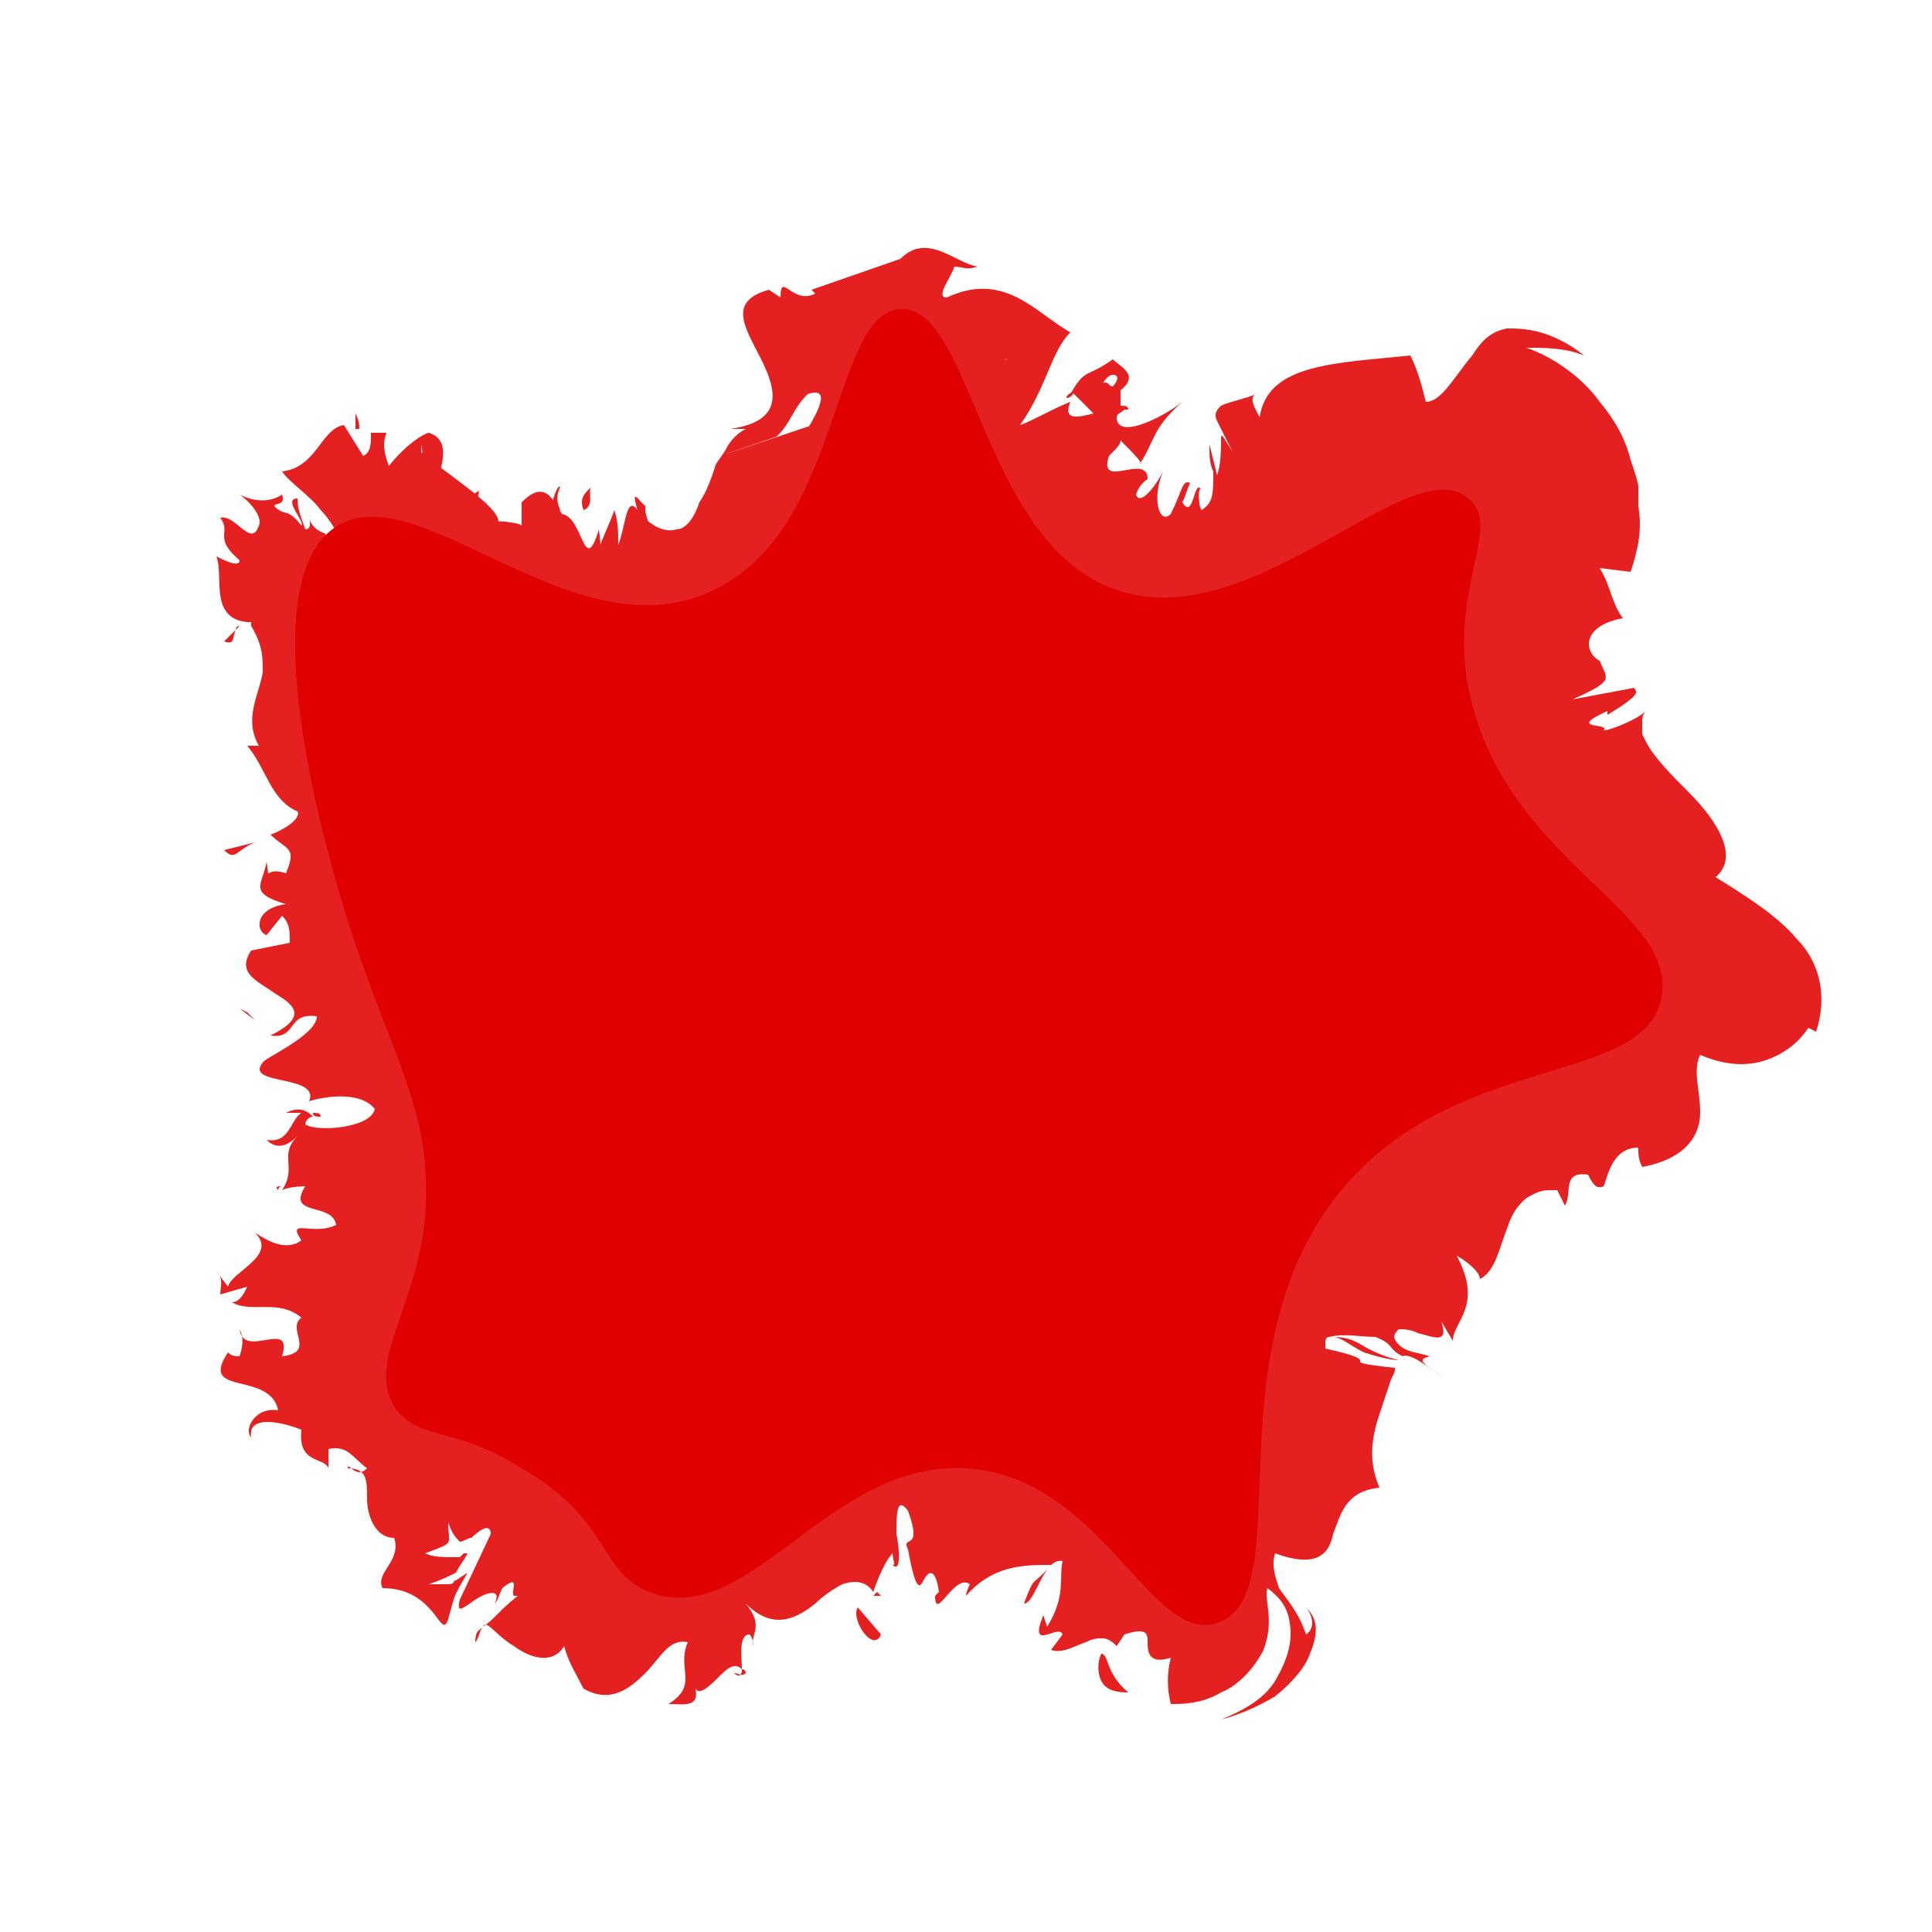 <?xml version="1.0" encoding="utf-8"?>
<!-- Generator: Adobe Illustrator 21.1.0, SVG Export Plug-In . SVG Version: 6.00 Build 0)  -->
<svg version="1.1" id="Layer_1" xmlns="http://www.w3.org/2000/svg" xmlns:xlink="http://www.w3.org/1999/xlink" x="0px" y="0px"
	 viewBox="0 0 50 50" style="enable-background:new 0 0 50 50;" xml:space="preserve">
<style type="text/css">
	.st0{fill:#E42020;}
	.st1{fill:#E00000;}
</style>
<g>
	<g>
		<g>
			<g>
				<g>
					<path class="st0" d="M23.6,9.2c-0.2-0.1-0.8-0.2-0.7,0l0.9,0.4L23.6,9.2z"/>
					<path class="st0" d="M21.5,10.1c0.4,0.4,1.1,0.9,2,1c-0.8-0.5-0.4-0.5-1.5-1c-0.1-0.2,0.4-0.3,0.7-0.1
						c-0.2-0.1,0.3-0.3-0.3-0.5c-0.8,0.1-0.9,0.4-0.4,0.9C21.9,10.3,21.6,10.2,21.5,10.1z"/>
					<path class="st0" d="M6.1,16.3l0.1-0.1C6.1,16.2,6.1,16.3,6.1,16.3z"/>
					<path class="st0" d="M8.3,28.9c0-0.1-0.1-0.1-0.2-0.1C8.1,28.9,8.2,28.9,8.3,28.9z"/>
					<path class="st0" d="M7.2,30.8c0,0,0-0.1,0.1-0.1C7.2,30.7,7.1,30.7,7.2,30.8z"/>
					<path class="st0" d="M6.1,16.3c-0.1,0.1-0.2,0.2-0.3,0.3C6.1,16.7,6,16.5,6.1,16.3z"/>
					<path class="st0" d="M22.5,13.8c0-0.1,0-0.2-0.1-0.3c0,0.1,0,0.2,0,0.2C22.5,13.8,22.5,13.8,22.5,13.8z"/>
					<path class="st0" d="M9.2,11.1l0.1,0c0-0.1,0-0.2-0.1-0.4L9.2,11.1z"/>
					<path class="st0" d="M14.5,12.6c-0.1-0.1-0.3,0.7-0.4,1.1c0.1-0.3,0.2-0.5,0.4-0.5C14.4,13,14.4,12.8,14.5,12.6z"/>
					<path class="st0" d="M19.1,12.8l0-0.1C19.1,12.7,19.1,12.8,19.1,12.8z"/>
					<path class="st0" d="M6.1,12.9c-0.1-0.1-0.2-0.1-0.2-0.2C5.9,12.8,6,12.8,6.1,12.9z"/>
					<path class="st0" d="M13.1,18.9c0-0.1,0-0.1,0-0.1C13.1,18.8,13.1,18.8,13.1,18.9z"/>
					<path class="st0" d="M9.3,13.6L9.3,13.6c0.1-0.2,0.2-0.3,0.2-0.5L9.3,13.6z"/>
					<path class="st0" d="M5.8,34.8C5.8,34.8,5.8,34.8,5.8,34.8C5.8,34.7,5.8,34.7,5.8,34.8z"/>
					<path class="st0" d="M36.2,35.2c-0.4-0.1-0.6-0.2-0.8-0.3c-0.2-0.1-0.4-0.3-0.9-0.3c0.2,0,0.4,0.2,0.8,0.4
						C35.6,35.1,36,35.2,36.2,35.2z"/>
					<path class="st0" d="M22.4,13.9c0,0.1-0.1,0.1-0.1,0.2C22.3,14,22.4,14,22.4,13.9z"/>
					<path class="st0" d="M34.5,34.6L34.5,34.6L34.5,34.6C34.4,34.6,34.5,34.6,34.5,34.6z"/>
					<path class="st0" d="M12.3,42.5c0.1-0.1,0.1-0.3,0.2-0.4C12.4,42.2,12.3,42.2,12.3,42.5z"/>
					<path class="st0" d="M8.4,38c0,0.1,0,0.2,0,0.3C8.4,38.2,8.4,38.1,8.4,38z"/>
					<path class="st0" d="M19,43.3c0.1,0,0.2,0.1,0.3,0c0,0,0-0.1-0.1-0.1C19.2,43.4,19.1,43.4,19,43.3z"/>
					<polygon class="st0" points="22.8,41.3 22.7,41.2 22.6,41.3 					"/>
					<path class="st0" d="M24.9,11.4c-0.3,0-0.5-0.1-0.8-0.1C24.7,11.5,24.7,12.1,24.9,11.4z"/>
					<path class="st0" d="M22.1,13.6c0.2,0.1,0.2,0.2,0.2,0.3c0-0.1,0-0.1,0-0.2C22.3,13.7,22.2,13.6,22.1,13.6z"/>
					<path class="st0" d="M17.2,36.9c0.1,0,0.2,0,0.3,0C17.4,36.9,17.3,36.9,17.2,36.9z"/>
					<path class="st0" d="M34.6,16.2L34.6,16C34.5,16,34.6,16.1,34.6,16.2z"/>
					<path class="st0" d="M18.2,36.5c0.2,0.2,0.3,0.3,0.5,0.4c0-0.1,0-0.1-0.1-0.2C18.4,36.6,18.3,36.5,18.2,36.5z"/>
					<path class="st0" d="M24.1,11.3L24.1,11.3L24.1,11.3z"/>
					<path class="st0" d="M23.6,16.3c0.6-0.9-0.6-1-1-1.6c0-0.1,0.1-0.2,0.1-0.3c0,0,0.1-0.1,0.1-0.1c0.1,0,0.2,0,0.4,0.1
						c0.3,0.1,0.6,0.4,0.9,0.4c0-0.6-0.7-1.4-0.5-1.6c0.2,0.1,0.3,0,0.4,0.2c-0.6-0.8,0.6-1.3-0.2-2.3c0.1,0,0.2,0,0.3,0
						c-0.5-0.1-1.1-0.4-1.4-0.5c0.1-0.2-0.5-0.7,0.2-0.5c-0.1,0.1,0.2,0.3,0.4,0.4l-0.2-0.4c1.1,0.2,0.2,0.5,0.9,0.8
						c-0.1-0.6-0.7-1.5-0.3-1.8c1,0.3,0,1,1,0.8l-0.6,0.5c1.7,0.1-0.3,0.3,1.5,0.6c0.3-0.4,0.3-0.6,0.2-0.9c0-0.1,0-0.3,0-0.4
						c0-0.1,0-0.2,0.1-0.2c0,0,0-0.1,0.1-0.1l0-0.1l0,0l0,0l0,0l0,0l0,0l0,0c1.3-0.4-11.2,3.8-5.9,2l0,0c0.4-0.4,0.4-0.7,0.8-1.1
						c0.6-0.2,0.3,0.4,0,0.9c-0.3,0.5-0.7,0.9,0,0.7c0.6-0.4,1.6-1.2,1.4-0.4l-1,0.6c0.3,0.5,1.5-0.8,1.3,0.2
						c-0.4,0.2-0.6-0.2-0.7,0c-0.4,0.9,0.7-0.2,0.9,0.1l-0.8,0.7c0.6,0.5,1.7,0.8,2.6,1.5c-0.3,0.2-0.6,0.2-0.7,0.6
						c0.7,0.4,1.2,0.9,1.8,1.5c0.3,0.3,0.7,0.7,1,1c0.4,0.4,0.8,0.7,1.2,1c0.3-0.2,0.6-0.4,0.9-0.7c0.1,0,0.2,0.5,0,0.6
						c0.7,0.5,0.1-0.5,0.5-0.8c0.4,0,0.5,0.6,0.2,0.8c0.7-0.3,1.6-0.7,2.4-1.1c0.7-0.3,1.4-0.6,2.1-0.5l-0.1,0.4
						c1.1-0.2,0-2.1,0.9-1.7l0,0.2c0.7-0.2,1.1-0.6,1.5-0.8c0.2-0.1,0.3-0.1,0.4,0c0,0,0.1,0.2,0,0c0,0,0-0.2,0-0.2c0,0,0,0,0,0l0,0
						l0,0l0.1-0.7l0-0.2c0-0.2,0.1-0.4,0.1-0.5c0.1-0.3,0.2-0.4,0.2-0.5c0-0.1,0.1-0.2,0.1-0.1c0,0-0.1,0.1-0.3,0.1
						c-0.1,0.1-0.3,0.1-0.6,0.2c-0.2,0-0.4,0.1-0.6,0.1c-0.2,0-0.2,0-0.2,0c0,0,0,0,0,0l-0.1,0c-0.1,0-0.1,0-0.1,0.1
						c-0.1,0-0.2,0.1-0.3,0.1c-0.2,0-0.3,0.1-0.4,0.1C35,14,34.7,14,34.4,14.2c-0.1,0.1,1.1,0.4,1.2,0.8l-0.9-0.2
						c0.3,0.2,0.6,0.4,0.9,0.6c-0.4,0-0.8,0-1.1,0.1l0.2,0.4c0.1-0.2,0.5-0.3,0.7-0.2c0.2,0.3-0.1,0.7-0.4,1
						c-0.3,0.3-0.7,0.6-0.9,0.6c0.2,0.7,0.6,1.4,0.9,2c-0.4,0-0.6-0.3-0.8-0.5c1.1,0.9-0.9,0.4,0.1,1.2c0.2-0.2,0.5-0.1,0.7-0.1
						c-0.4,0.6,0,1.7,0.5,2.2l-0.6,0.2c0.1,0.3,0.3,0.6,0.5,0.9c0.1,0.1,0.2,0.3,0.3,0.4l0.2,0.2c0,0,0.1,0,0.1,0.1
						c0.1,0.1,0.2,0.1,0.2,0.1c0.1,0,0.1,0,0.2,0.1c0.3-0.2,1.3-0.6,1.5-0.6c-0.3,0.1-0.6,0.3-1,0.4c0.7-0.2,0.3-0.2,1.2-0.4
						c0,0.2-1.1,0.4-1.5,0.5c0.1,0,0.3,0,0.5,0c-0.3,0.1-0.5,0.1-0.9,0.2c0.3-0.1,0.1,0-0.1,0.1c-0.2,0.1-0.4,0.1,0.3,0l-0.4,0
						c0,0,0.6,0.1,0.6,0.2c1.2,0.2,1,0.2,1.9,0.5c-0.6,0.1-1.6-0.2-1.7-0.1c0.3,0.3,0.7,0.4,1.1,0.7c-0.8-0.4-0.9-0.3-1.3-0.7
						c0,0.1-0.1,0.2-0.1,0.3c0,0.1,0,0.3-0.1,0.7c0.2,0.2,0.4,0.3,0.5,0.5c0,0.1-0.5,0-0.7-0.4l0-0.1c-0.3,0.9-1.2,0.9-2.1,1
						c-0.9,0.1-1.8,0.4-1.7,1.4l0-0.1c-0.1,0.5-0.1,1-0.2,1.4c-0.5,0.3-0.2-0.6-0.8-0.6c0,0.5,0,0.8-0.2,1c-0.1,0.2-0.3,0.4-0.6,0.7
						c-0.5,0.5-1,1.1-0.8,1.9c-0.3,0-0.6,0.2-0.8,0.3c-0.3,0.3-0.5,0.7-0.6,1.2c0,0.2,0,0.5,0,0.8c0,0.3,0.1,0.4,0.1,0.5
						c0.1,0.5,0.2,0.9-0.5,1.1l0.5,0c0.5,0.2-0.3,0.2-0.5,0.3c0.4,0,0.5-0.1,0.8,0c0.2,0.8-0.2,1.7-0.7,2.3l-0.1,0.1
						c0,0,0,0-0.1,0.1c0,0,0,0,0,0l0.6,0.2c0.7,0.3,1.1,0.4,1.4,0.6c0.3,0.1,0.5,0.2,0.6,0.3c0.3,0.2,0.3,0.3,0.3,0.3s0,0,0-0.2
						c0-0.2,0.2-0.5,0.4-0.8c0.3-0.4,0.6-0.9,1.5-1.8l0.4-0.5c0,0,0,0,0,0c0,0,0,0,0-0.1c0,0-0.1-0.1-0.1-0.1
						c-0.1-0.2-0.3-0.4-0.4-0.5c-0.9-0.9-2.2,1.7-2.6-0.1c0.3-0.2,0.6-0.4,0.9-0.6c-1.3-0.1-2.2-0.6-3-1c-0.2-0.1-0.4-0.2-0.6-0.3
						L27,35.1l-0.5-0.2c-0.7-0.2-1.3-0.3-2-0.2c0.2-0.2,0.2-0.5,0.4-0.4c-0.2-0.4-0.8-0.5-1.2-0.4c-0.4,0.1-0.8,0.5-0.7,0.8
						c-0.4,0-0.2-0.5-0.5-0.8c-0.3-0.2-0.6,0.1-0.9,0.4c-0.2,0.3-0.4,0.6-0.7,0.3c-0.1-0.1,0.1-0.3,0.1-0.4
						c-0.2,0.4-1.5,0.8-0.8,1.4c-0.5,0.1-0.8,0.5-1.1,0.9c-0.2,0.2-0.2,0.3-0.3,0.3c-0.1,0-0.1,0-0.3,0c0.4,0.9-0.7-0.1-0.1,1.1
						c-0.6-1.2-0.9-0.8-1-0.1c-0.1-0.4-0.3-0.4-0.4-0.9c0,0,0,0-0.1,0l0,0l0,0l0,0l0.1,0.5l0,0l0,0l0,0l0,0l0,0l0,0
						c0-0.1,0-0.2-0.1-0.2c0,0.3,0.1,0.5,0.1,0.7c-0.1-0.4-0.1-0.5-0.1-0.5c0,0,0,0.1,0,0.4c-0.1,0.5-0.2,1-0.4,1.3
						c-0.1,0.1-0.1,0.3-0.2,0.3l-0.1,0.1l0,0l0,0l0,0l0,0l0,0l0,0l0,0c0.8-0.7-1.7,1.5,1.7-1.5l0,0l0,0c0.1,0.1,0.3,0.2,0.1,0
						c-0.1-0.1-0.2-0.2-0.3-0.4c-0.4-0.4-0.7-0.7-1.2-1c-0.5-0.3-1-0.4-1.5-0.5c0.4-0.6,0.8-0.5,1.2-0.3c0.4,0.2,0.8,0.5,1.2-0.1
						c-0.8-0.4-1.7-0.4-2.4-0.2c-0.4,0.1-0.7,0.1-1.1,0.2c-0.2,0-0.4,0-0.5,0c-0.1,0-0.5-0.1-0.4-0.1c0-0.1,0.1-0.2,0.1-0.4
						c0-0.1,0-0.2,0.1-0.2c0.1-0.1,0.2-0.1,0.3-0.2c-0.1,0-0.3,0-0.3,0.1l0,0.1l0,0l0,0l-0.3,0.9l0,0l0,0c0-0.1,0-0.1,0.1-0.2
						c0.1-0.1,0.2-0.3,0.3-0.5c0.1-0.1,0.1-0.1,0.1-0.1c0,0,0,0-0.1,0c-0.1,0-0.2,0-0.4,0c0.1-0.1,0.2-0.1,0.4-0.1
						c-0.1,0,0.1-0.2-0.4,0.1c0.1,0,0.1,0,0.2,0c-0.4,0.2-0.8,0.4-1.3,0.4c-0.4,0-0.8-0.1-1.1-0.1c1.8-0.2,0.3-0.7,2.6-0.7
						c-0.1,0-0.4-0.1-0.8,0c0.1-0.1,0.3-0.2,0.8-0.1c-0.4-0.3-1-0.2-1-0.6c0.3,0,0.4,0.1,0.8,0.2c-0.6-0.2-1.1-0.5-0.8-1
						c0.2,0,0.4,0,0.4,0.1c0-0.8-1.4-1.6-0.8-2.6c1.3,0.4,0.4-0.3,1.6-0.4L13.1,30l-0.5,0.2c0-0.5-0.8-0.9-0.5-1.3l0.5,0.3
						c-0.1-0.3-0.2-0.6-0.3-0.9l-0.4,0.5c-0.6-0.4-1.4,0.1-1.1-0.5c0.1,0.1,0-0.5,0.6-0.8l0,0c-0.4-0.2-0.8-0.4-0.6-0.8
						c0.3-0.1,1.2-0.1,1.5-0.2c-1-0.1-0.4-1.1-1.5-1.2c0.2,0,0.8-0.1,0.9-0.1l-0.8,0c0.2-0.3,0.3-0.3,0.8-0.4c0-0.7-1.3,0.5-0.9-0.4
						c0.1,0,0.2,0,0.3,0.1c0.1-0.9-0.9-1.3-0.7-2.1c1-0.6,0.5,0.5,1.3,0c-0.3-0.5-0.8-0.9-1.2-1.2c-0.2-0.2-0.4-0.4-0.6-0.6
						c-0.1-0.1-0.2-0.3-0.2-0.5l-0.1,0.1c-0.8,0.1-0.7-0.1-0.4-0.3c0.3-0.2,0.6-0.4,0.2-0.5c0.1,0.1,1,0.1,0.8,0.1
						c0.2-0.3-0.4-0.6-1-1.3C9.1,18.2,9,18.1,8.9,18l0.5,0.3c0.4-0.1,0.2-0.5,0.4-0.6c-0.5-0.4-0.4-0.5-1.1-0.9c1.4,0.5,1.1,0,1-0.7
						c-0.1-0.4-0.1-0.8,0-0.9c0.2-0.2,0.5,0,1,0.6c-0.1,0,0.1,0.5,0.1,0.5c0.1-0.2,0.2-0.4,0.3-0.5c-0.5-0.9-0.3-0.6-0.8-1.3
						c-0.2-0.5-0.1-0.9,0.1-0.8c-0.1,0.5,0.6,1.5,0.9,2c-0.1-0.3-0.2-0.6-0.3-0.8c0.9,1.7-0.5-1.7,0.4-0.4l0.1,0.4
						c0.1-0.1,0.2-0.6,0.5-0.4c0.2,1-0.2,0.3,0,1.1c0.1,0,0.2-0.3,0.3-0.6c0.1-0.2,0.3-0.3,0.4,0.2c-0.1,0.2-0.3,0.1-0.4,0.3
						c0.4,1.2,0.3,0.9,0.5,1.1l0,0c0.1,0.2,0.2,0.4,0.3,0.6l-0.1-0.3c0.2-1,0.5-1,0.7-1c0.2,0.1,0.5,0.2,1-0.3
						c-1,1.1-0.3,0.7-0.5,1.6c0.2,0.3,0.5,0.7,0.4,0.9c0.3-0.3,0.5-0.2,0.7,0c0.2,0.1,0.5,0.2,0.8-0.3c0,0.3,0.5,0,0.4,0.7
						c0.6-0.3-0.2-0.5-0.2-0.9c0.3-0.4,0.7-0.4,1.1-0.3c0.7,0.1,1.7,0.2,1.9-0.9c0.6-1.1,0-2,0.1-2.8c0.5,0.1,0.7,0.8,0.7,0.8
						c0.6-0.1,0.8-0.4,0.7-1c0.2,0.2,0.4,0.2,0.8,0.3c0.1-0.4-0.8-0.7-0.2-0.9c0.3,0.2,0.7,0.5,0.9,0.9c0-0.5-0.4-1.1-0.5-1.6
						c0.5,0.1,0.6,0.5,0.9,0.8c0-0.6,0-1.3-0.7-1.7l-0.4,0.2c0-0.2,0.7,0.1,0.8,0.3c0.5,0.6-0.5,0.4-0.7,0.3l-0.1-0.3
						c-0.9-0.2-0.9,0.1-0.7,0.5c0.1,0.4,0.4,0.9,0.2,1.1c-0.3-0.3-0.6-0.5-1-0.8c0.2,0.3,0.4,0.6,0.6,1c-0.3-0.1-1-0.4-1-0.7
						c-0.7-0.1,0.2,0.5-0.5,0.4c-0.1,0-0.1-0.1-0.2-0.1c0,0.2,0.1,0.3,0.1,0.5c-0.2-0.2-0.7-0.5-0.4-0.6c-0.4,0-0.4,0.2-0.4,0.5
						c0,0.3,0,0.5-0.3,0.2l0-0.1c-0.1,0.4-0.1,0.6,0.1,0.9c0.2,0.3,0.4,0.6,0.3,1.2c-0.5-0.6-0.9-1.2-1.3-1.9l0.3,0.9
						c-0.1,0-0.3,0-0.3-0.4c-0.1,0.7,0.2,0.4,0.2,1c-0.1-0.1-0.2-0.1-0.2-0.2c-0.4-0.2-1,0.5-1.1-0.7c-0.1,0.7,0.4,0.5,0,1
						c-0.1-0.8-0.2-0.7-0.3-0.6c-0.2,0.2-0.4,0.4-0.5,0c0.3-0.8,0.4-0.3,0.3-1.1c-0.4,1.3-0.4-0.4-1-0.4c-0.2,1.1-1,0.1-1.6,0.2
						c0-0.4-1.3-1.2-2-1.8l0-0.2c0.2,1.2-0.4,0.8-0.7,0.9c-0.3-0.7-0.3-0.9-0.2-1.2c-0.1,0-0.3,0-0.4,0c0,0.3,0,0.5-0.2,0.6L8.9,11
						c-0.6,0.1-0.7,1.1-1.6,1.2c0.2,0.3,0.7,0.6,1,1c0.3,0.3,0.7,1,0.8,1.5c-0.2-0.2-0.5-0.6-0.7-0.9C8.1,13.7,8,13.5,8,13.3
						c0,0.1,0.1,0.4-0.1,0.4c-0.1-0.3-0.2-0.5-0.2-0.8c-0.4,0,0.2,0.6,0.1,0.7c-0.4-0.5-0.4-0.2-0.7-0.5c0-0.1,0.3,0,0.2-0.3
						c-0.3,0.2-0.7,0.2-1.1,0c0.3,0.2,0.6,0.6,0.5,0.8c-0.2,0.6-0.6-0.3-1-0.2c0.3,0.4-0.2,0.5,0.5,1.1c0,0.2-0.4,0-0.6-0.1
						c0.2,0.5-0.2,1.6,0.8,1.7l0.1,0c0,0,0,0,0,0.1l0,0l0,0c0.3,0.5,0.3,0.8,0.3,1.2c-0.1,0.6-0.5,1.2-0.1,1.9l-0.3,0
						c0.5,0.6,0.6,1.4,1.3,1.7c0.1,0.2-0.4,0.5-0.7,0.6c0.4,0.4,0.7,0.3,0.4,1c-0.6-0.2-0.4,0.3-0.5-0.3c-0.1,0.6-0.5,0.8,0.5,1.1
						c-0.8,0.1-0.8,0.7-0.5,0.8l0.4-0.5c0.2,0.2,0.2,0.4,0.2,0.7l-1,0.2c-0.4,0.6,0.2,0.8,0.6,1.1c0.5,0.3,0.9,0.6-0.1,1.1
						c0.7,0.1,0.4-0.6,1.2-0.5c0,0.5-1.4,1.1-1.4,1.2c-0.5,0.6,1.5,0.3,1.2,1c0.3-0.1,1.3-0.3,1.7,0.2c-0.1,0.5-1.5,0.6-1.8,0.4
						c0-0.1,0.1-0.2,0.2-0.2c-0.1-0.1-0.3-0.3-0.7-0.1l0.4,0c-0.3,0.2-0.3,0.8-0.9,0.7c0.3,0.3,0.6,0.1,0.8-0.1
						c-0.5,0.5,0,0.8-0.4,1.4c0.2-0.1,0.6-0.1,0.6-0.1c-0.5,0.8,0.7,0.4,0.8,1c-0.6,0.3-1.3-0.2-0.9,0.4c-0.4,0.3-0.9,0-1.2-0.2
						c0.6,0.6-0.6,1-0.7,1.4l-0.3-0.4c0.2,0.2,0.1,0.4,0.1,0.6l0.7-0.2c-0.1,0.2-0.2,0.4-0.4,0.4c0.5,0.3,1.2-0.1,1.8,0.4
						c-0.4,0.3,0.4,0.9-0.5,1c0.3-1-1,0.1-1.1-0.7c0.1,0.2,0.1,0.4,0,0.7c-0.1,0-0.2,0-0.3-0.1c-0.4,0.6-0.1,0.7,0.3,0.8
						c0.4,0.1,0.9,0.2,1,0.7c-0.6-0.1-0.9,0.5-0.7,0.7c-0.1-0.6,0.8-0.4,1.3-0.2c-0.1,0.9,0.6,0.7,0.7,1c0-0.2,0-0.3,0-0.5
						c0.5-0.1,0.6,0.2,1,0.5c-0.3,0.3-0.5-0.2-0.5,0c0.5,0,0.5,0.3,0.5,0.8c0,0.4,0.2,1,0.7,1c0.2,0.6-0.5,0.9-0.3,1.3
						c1.4,0,1.5,1.4,1.7,0.8c0.2-0.7,0.1-0.5,0.5-1.2l-0.3,0.2c-0.1,0,0,0.1-0.2,0.1c-0.2,0-0.3,0-0.5,0c0.3-0.1,0.5-0.2,0.7-0.3
						c0.1-0.2,0.2-0.3,0.3-0.5c0,0-0.1,0-0.1,0l-0.1,0.1c0,0-0.1,0-0.2,0c-0.2,0-0.5,0-0.7-0.1c0.8-0.3,0.6-0.2,0.6-0.8
						c0.1,0.3,0.2,0.4,0.3,0.5c0.1,0,0.2-0.1,0.3-0.1c0.2-0.2,0.5-0.4,0.5-0.1l-0.8,1.7c-0.1,0.4,0.1,0.2,0.4,0
						c0.3-0.2,0.7-0.3,0.5,0.1c0.1-0.1,0.1-0.2,0.2-0.4c0.5-0.4,0.2,0.1,0.3,0.2c0,0,0,0,0.1,0c-0.5,0.4-0.6,0.6-0.9,0.8
						c0.1-0.2,0.3,0.2,0.8,0.5c0.4,0.3,1,0.5,1.3,0c0.1,0.4,0.3,0.7,0.5,1.1c0.7,0.4,1.2,0,1.6-0.4c0.4-0.4,0.6-0.9,1.1-0.8
						c-0.3,0.7,0.3,1.1-0.5,1.6c0.4,0,0.8,0.1,0.7-0.4c0.1,0.2,0.4-0.1,0.6-0.3c0.2-0.2,0.4-0.4,0.6-0.2c0-0.3-0.1-0.9,0.2-0.9
						c0.1,0.1,0.1,0.3,0.1,0.3c-0.1-0.3,0.3-0.5-0.2-1.1c0.7,0.7,1.3,0.4,1.8,0c0.2-0.2,0.5-0.4,0.7-0.5c0.3-0.1,0.6-0.1,0.8,0.2
						c0.1-0.3,0.3-0.8,0.5-1c0,0.2,0.1,0.3,0,0.3c0.2,0.2,0.2-0.3,0.1-0.8c0-0.5,0-1,0.3-0.6c0.4,1.1-0.2,0.6,0,1
						c0.2,1.1,0.3,1,0.4,0.8c0.1-0.2,0.3-0.4,0.4,0.3l-0.1,0.1c0,0.7,0.5-0.6,0.9-0.3c0,0-0.1,0.2-0.1,0.3c0.7-0.8,1.5-0.8,2.2-0.8
						c-0.5,0.6-0.4,0.2-0.7,1c0.3,0,0.5-1.2,1-1.1c-0.1,0.4,0.1,0.9-0.4,1.7L27,41.8c-0.4,1,0.4,0.2,0.5,0.5l-0.3,0.4
						c0.3,0.1,0.6-0.1,0.9-0.2c0.2-0.1,0.3-0.1,0.4-0.1c0.1,0,0.2,0,0.4,0.2l0.2-0.3c0.6-0.2,0.6,0,0.6,0.2c0,0.2,0,0.6,0.6,0.4
						c-0.1,0.4-0.1,0.8,0,1.2c0.3,0,0.8,0,1.3-0.3c0.5-0.2,0.9-0.7,1.1-1.1c0.3-0.8,0-1.3,0.1-1.6c0.4,0.3,0.6,0.6,0.6,1.2
						c0,0.3-0.1,0.7-0.4,1.2c-0.3,0.5-0.9,0.8-1.4,1c0.4-0.1,0.9-0.3,1.4-0.6c0.5-0.4,0.8-0.8,0.9-1.1c0.3-0.7,0.1-1-0.1-1.2
						c0.1,0.1,0.3,0.5,0,0.7c-0.2-0.6-0.5-0.9-0.7-1.2c-0.1-0.3-0.2-0.6-0.1-0.9c1.1,0.4,1.4,0,1.5-0.5c0.2-0.5,0.3-1.1,1.2-1.2
						c-0.3-0.7-0.2-1.3,0-1.9c0.1-0.3,0.2-0.6,0.3-0.9c0.1-0.2,0.1-0.2,0.1-0.3c-1.8-0.2,0-0.1-1.8-0.5c0,0,0-0.1,0-0.1
						c0-0.1,0-0.2,0.1-0.2c0.4-0.1,0.8,0,1.2,0c0.5,0.2,0.3,0.3,0.7,0.5c0.2-0.1,0.7,0.3,1.1,0.6c-0.5-0.4-0.8-0.5-0.4-0.6
						c-0.3-0.1-0.6-0.1-0.8-0.3c-0.2-0.2-0.1-0.3,0-0.4c0.1,0,0.3,0,0.5,0.1c0.4,0.1,0.8,0.3,0.6-0.3l0.3,0.5c0-0.5,0.8-0.9,0.1-2.2
						c0.2,0.1,0.6,0.4,0.6,0.6c0.4-0.2,0.5-0.8,0.7-1.3c0.1-0.3,0.2-0.5,0.4-0.7c0.1-0.1,0.1-0.1,0.3-0.2c0.2-0.1,0.3-0.1,0.6-0.1
						l0.2,0.4c0.2-0.3-0.1-0.9,0.6-0.8c0.1,0.2,0.2,0.4,0.4,0.3c0.1-0.2,0.2-1,0.9-1c0,0.2,0,0.3,0.1,0.5c1.1-0.2,1.5-0.8,1.5-1.4
						c0-0.6-0.2-1.1,0-1.5c0.7,0.3,1.3,0.3,1.8,0.1c0.5-0.2,0.8-0.5,1-0.8l0.2,0.1c0.3-0.9,0.1-1.8-0.5-2.4
						c-0.5-0.6-1.3-1.1-2.1-1.6c0.6-0.5,0.1-1.4-0.7-2.2c-0.4-0.4-0.9-0.9-1.1-1.3l-0.1-0.2l0-0.1c0,0,0-0.1,0-0.2
						c0-0.1,0-0.2,0.1-0.3c-0.2,0.2-0.9,0.5-1.1,0.5c0.2-0.2-1,0,0.1-0.5l0,0.1c1-0.6,0.7-0.6,0.7-0.7l-1.6,0.3
						c1.1-0.5,0.9-0.5,0.7-1C41,16.9,40.9,16.2,42,16c-0.3-0.4-0.3-0.8-0.6-1.3l0.8,0.1c0.2-0.6,0.3-1.1,0.2-1.7c0-0.2,0-0.3,0-0.5
						c0-0.1-0.1-0.4-0.2-0.7c-0.1-0.4-0.3-0.9-0.8-1.5c-0.5-0.7-1.3-1.2-1.9-1.4C40,9,40.5,9,41,9.2c-0.9-0.7-1.6-0.7-2-0.7
						c-0.5,0.1-0.7,0.4-0.9,0.7c-0.5,0.6-0.8,1.2-1.2,1.2c-0.1-0.4-0.2-0.8-0.4-1.2c-1.9,0.2-3.7,0.2-3.9,1.6
						c-0.1-0.2-0.3-0.5-0.1-0.6c-0.2,0.1-0.7,0.2-0.9,0.3c-0.1,0.1-0.2,0.2-0.1,0.4c0.1,0.2,0.2,0.4,0.4,0.8
						c-0.3-0.5-0.3-0.5-0.3-0.3c0,0.2,0,0.6-0.1,0.9l-0.2-0.8c0,0.3,0,0.5,0.1,0.7c0,0.6,0,0.8-0.3,1c-0.1-0.1-0.1-0.7,0-0.5
						c-0.2-0.4-0.2,0.8-0.5,0.3c0.1-0.2,0.1-0.3,0.2-0.5c-0.2-0.1-0.2,0.2-0.5,0.8c-0.3,0.3-0.5-0.4-0.2-1.1
						c-0.2,0.4-0.6,0.9-0.7,0.6c0.1-0.3,0.3-0.4,0.3-0.4c0-0.7-1.3,0.3-1-0.6c0.2-0.2,0.3-0.3,0.3-0.4c0.3,0.3,0.6,0.6,0.5,0.6
						c0.4-0.6,0.3-0.9,1.1-1.6c-0.5,0.4-1.7,1-1.7,0.4c0-0.1,0.1-0.1,0.2-0.2l0.1,0c0-0.1-0.1-0.1-0.2-0.1c0-0.2,0-0.3,0-0.4
						c0.5-0.4,0-0.6-0.2-0.8c-0.7,0.5-0.7,0.2-1.1,0.9c0-0.1,0.1,0,0.2,0.1c0,0,0.1,0,0.1,0c0,0,0,0-0.1,0c0.1,0.1,0.2,0.2,0.4,0.4
						c-0.4,0.1-0.8,0.2-0.6-0.3c-0.5,0.2-1,0.5-1.3,0.6c0.7-1,0.8-1.9,1.3-2.4C26.8,8.1,26,7,24.5,7.7c-0.3,0,0.1-0.5,0.2-0.8
						c0.2,0,0.3,0.1,0.6,0c-0.6-0.1-1.3-0.9-2-0.2L21,7.5c0,0,0.1,0.1,0.1,0.1c-0.6,0.3-0.9-0.6-0.9,0.1l-0.3-0.2
						c-1.1,0.3-0.6,1-0.2,1.8c0.4,0.8,0.6,1.6-0.8,1.8c0.2,0,0.3,0,0.4,0c-0.2,0.1-0.4,0.3-0.5,0.5c-0.1,0.2-0.3,0.4-0.3,0.5
						c-0.1,0.3-0.2,0.6-0.4,0.9c-0.1,0.3-0.3,0.7-0.6,0.7c-0.3,0.1-0.7-0.1-1-0.5c-0.3-0.4-0.3,0.4-0.5,0.9c0-0.3,0-0.6-0.1-0.9
						c-0.1,0.3-0.3,0.7-0.4,1c-0.4,0.3-0.7-0.3-0.9-0.8c-0.3-0.5-0.5-1-1.1-0.4l0,0.6c-0.3-0.2-1.1,0.1-0.9-0.6
						c-0.1,0.1-0.3,0.6-0.3,0.2l0.1-0.5l-1,0.6c-0.5-0.5,0.6-1.8-0.3-2.1c-0.4,0.1-1.3,1-1.3,1.4c0.1,0.1,0.3,0.4,0.1,0.8l-0.4,0.1
						c-0.5,1.3-1.2,2.6-0.6,3.8l0.8-0.7l0,0.7l-0.5-0.1c0.1,0.7,0.4,0.2,0.7-0.1c0,0.4,0,0.6,0.1,0.8l0.9-1.1
						c-0.1,0.5-0.5,1-0.2,1.4c0.4-0.5,0-1.3,0.6-1.5c0.1,0.7-0.1,1.2,0.4,0.7c0,0.4-0.2,0.6-0.3,0.7c0.4-0.3,0.8,0,1.1-0.7
						c0.1,0.8,1,0,0.7,1.3c0.2-0.3,0.7-0.9,1-0.9c-0.4,0.7-0.1,0.8,0.2,0.9c0.1,0,0.1,0,0.2,0.1c0.1,0,0.2,0.1,0.3,0.2
						c0.2,0.2,0.3,0.4,0.2,0.8c0.4-0.7,0.9-0.7,1.5-0.8c0.6,0,1.2-0.1,1.6-0.5c0,0.1-0.1,0.4-0.2,0.3c0.6,0,0.9,0.4,1.4,0.5
						c-0.3-1.1,0.4-1.7,0.3-2.6c0.5,0.3,0.7,0.6,0.7,1c0.1,0.4,0,0.8,0.4,1.2c-0.2-0.4-0.1-0.8,0-1.2c0.1-0.4,0.1-0.7-0.2-0.9
						c0.8,0.2,0.5,0,1.3,0.5c-0.9-1.2,0.2-0.6-0.2-1.6c1-0.2,1.2,0.7,1.3-0.3c0.3-0.1,0.5,0.2,0.5,0.4
						C23.7,16.1,23.6,16.3,23.6,16.3z M25.1,14.4C25.1,14.4,25.1,14.4,25.1,14.4c-0.1-0.1-0.2-0.1-0.3-0.2
						C24.9,14.2,25,14.3,25.1,14.4z M26.1,15.2c-0.1-0.1-0.2-0.3-0.4-0.4c0.2-0.2,0.4-0.4,0.5-0.3C26,14.6,26.1,14.9,26.1,15.2z
						 M28.8,9.7c0.2,0,0.1,0.2,0,0.3c-0.1,0-0.1-0.1-0.2-0.1c0,0-0.1,0-0.1,0.1C28.6,9.8,28.7,9.7,28.8,9.7z"/>
					<path class="st0" d="M27.8,10.1C27.8,10.1,27.7,10.1,27.8,10.1c-0.1,0.1-0.2,0.1-0.2,0.2C27.7,10.3,27.8,10.2,27.8,10.1
						L27.8,10.1z"/>
					<path class="st0" d="M6.2,16.2L6.2,16.2C6.2,16.2,6.3,16.2,6.2,16.2C6.3,16.2,6.3,16.2,6.2,16.2z"/>
					<polygon class="st0" points="34.5,14.8 34.7,14.8 34.5,14.7 					"/>
					<path class="st0" d="M11.5,15.6c0,0.1,0.1,0.2,0.1,0.3C11.6,15.8,11.5,15.7,11.5,15.6z"/>
					<path class="st0" d="M13,16.4l0.2,0.4C13.1,16.6,13,16.5,13,16.4z"/>
					<path class="st0" d="M14.3,17.3c0.1-0.1,0.1-0.2,0.1-0.3l0,0L14.3,17.3z"/>
					<path class="st0" d="M13.3,35.3C13.3,35.3,13.3,35.3,13.3,35.3C13.5,35.2,13.4,35.2,13.3,35.3z"/>
					<path class="st0" d="M11.4,27.6c0.2,0.1,0.3,0.2,0.4,0.3C11.8,27.7,11.8,27.5,11.4,27.6z"/>
					<path class="st0" d="M17.2,36.9C17.2,36.9,17.2,36.9,17.2,36.9C17.2,36.9,17.2,36.9,17.2,36.9L17.2,36.9z"/>
					<path class="st0" d="M11.8,28.3c0.2-0.2,0.1-0.3,0-0.5C11.7,28,11.7,28.2,11.8,28.3z"/>
					<path class="st0" d="M23.5,11.9L23.5,11.9c0-0.1,0-0.1-0.1-0.1L23.5,11.9z"/>
					<path class="st0" d="M23.4,11.7l-0.1-0.1C23.4,11.6,23.4,11.7,23.4,11.7z"/>
					<path class="st0" d="M23.3,11.3l0.1,0.3C23.4,11.5,23.5,11.4,23.3,11.3z"/>
					<path class="st0" d="M21.7,14.6l0.2,0.2C21.9,14.8,21.8,14.7,21.7,14.6z"/>
					<path class="st0" d="M21,15.5c0.2-0.1,1-0.1,1-0.5l-0.2-0.2C22.2,15.2,20.8,15,21,15.5z"/>
					<path class="st0" d="M16.4,13.8c0.1,0.1,0.3,0.1,0.5,0.2l0.1,0l-0.1-0.2c-0.1-0.2-0.2-0.5-0.2-0.6c0,0,0,0,0-0.1
						c0,0-0.1-0.1-0.1-0.1C16.1,12.4,16.9,13.9,16.4,13.8z"/>
					<path class="st0" d="M15.1,13.2c0.3-0.1,0.1-0.5,0.2-0.6C15.1,12.8,15,12.9,15.1,13.2z"/>
					<path class="st0" d="M6.6,21.8L5.8,22C6.1,22.3,6.1,22,6.6,21.8z"/>
					<polygon class="st0" points="11.2,23.3 11.6,22.8 10.9,22.9 					"/>
					<polygon class="st0" points="6.4,26.2 6.2,26.1 6.6,26.4 					"/>
					<path class="st0" d="M22.8,42.3l-0.6-0.7C22,41.9,22.6,42.8,22.8,42.3z"/>
					<path class="st0" d="M28.5,42.8c-0.1,0.2-0.1,0.5,0,0.7c0.1,0.2,0.3,0.3,0.7,0.3C28.6,43.3,28.7,42.8,28.5,42.8z"/>
					<path class="st0" d="M41.7,17.9c0.1,0,0.2,0,0.3,0C41.9,17.9,41.8,17.9,41.7,17.9C41.7,17.9,41.7,17.9,41.7,17.9z"/>
				</g>
			</g>
		</g>
	</g>
</g>
<path class="st1" d="M43,25.8c-0.4,2.3-5.2,1.4-8.2,4.9c-3.6,4.2-1.1,10.6-3.3,11.3c-1.7,0.6-3-3.8-6.5-4c-3.6-0.2-5.6,4.2-8.2,3.2
	c-1.3-0.5-1-1.9-3.3-3.2c-1.7-1.1-2.7-0.7-3.3-1.6c-0.7-1.2,0.6-2.6,0.8-4.9c0.2-2.5-0.7-3.9-1.6-6.5c-0.4-1-3.2-9.5-0.8-11.3
	c2.1-1.6,6.2,3.3,9.8,1.6c3.4-1.5,3.1-7.2,4.9-7.3c1.9-0.1,2.1,6.2,5.7,7.3c3.5,1.1,7.5-3.7,9-2.4c0.9,0.7-0.5,2.3,0,4.9
	C38.9,22.3,43.4,23.5,43,25.8z"/>
</svg>
